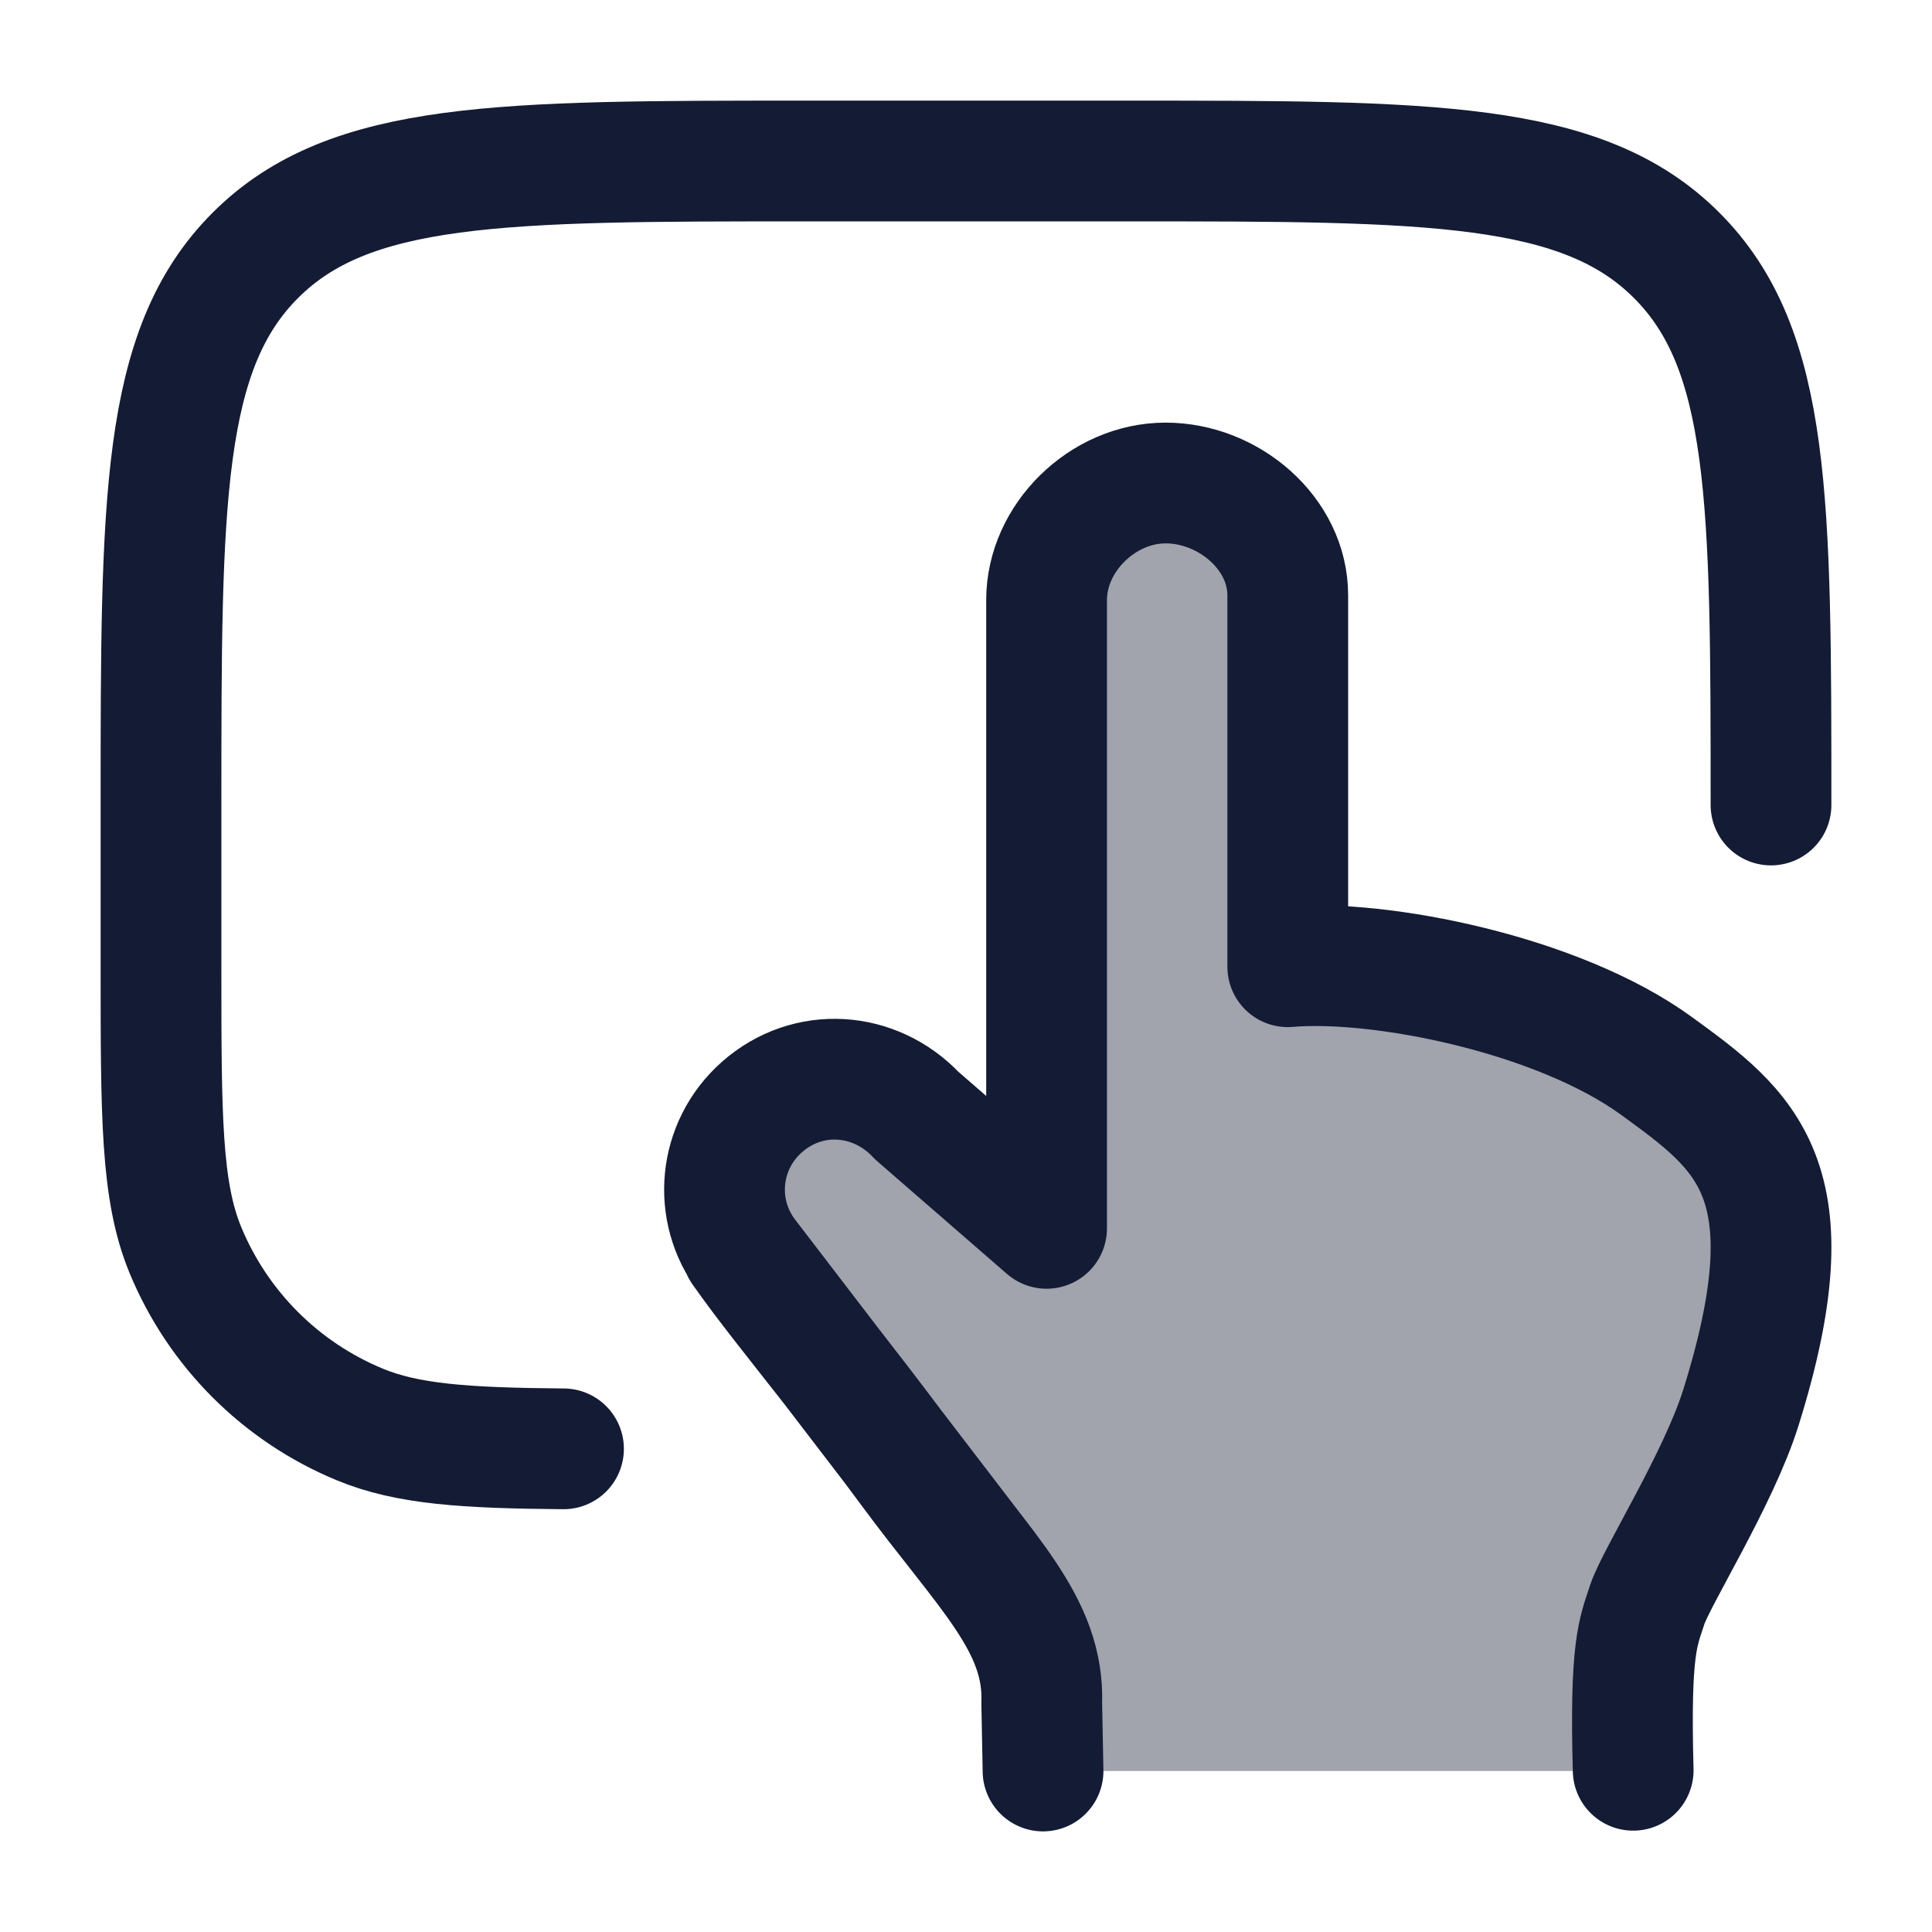 <svg width="24" height="24" viewBox="0 0 24 24" fill="none" xmlns="http://www.w3.org/2000/svg">
<path opacity="0.4" d="M21.186 18.551C21.761 17.37 22.547 15.058 21.448 13.969C19.716 12.253 17.388 11.919 16 11.98V7.5C16 6.672 15.328 6 14.5 6C13.672 6 13 6.672 13 7.5V15.258L11.261 13.737C10.673 13.225 9.784 13.31 9.3 13.924C8.898 14.435 8.9 15.163 9.307 15.671L11.973 19.139C12.437 19.743 12.669 20.045 12.797 20.398C12.808 20.429 12.819 20.461 12.829 20.492C12.942 20.85 12.942 21.233 12.942 22H20.287V20.706C20.287 19.965 20.875 19.19 21.186 18.551Z" fill="#141B34"/>
<path d="M22 10C22 6.229 22 4.343 20.828 3.172C19.657 2 17.771 2 14 2H10C6.229 2 4.343 2 3.172 3.172C2 4.343 2 6.229 2 10V12C2 13.864 2 14.796 2.304 15.531C2.71 16.511 3.489 17.29 4.469 17.695C5.059 17.94 5.776 17.988 7 17.998" stroke="#141B34" stroke-width="1.5" stroke-linecap="round"/>
<path d="M20.288 21.991C20.246 20.46 20.351 20.276 20.462 19.935C20.573 19.595 21.35 18.367 21.625 17.489C22.514 14.651 21.685 14.047 20.58 13.243C19.354 12.35 17.143 11.911 15.997 12.009V7.395C15.997 6.625 15.262 6 14.479 6C13.697 6 13.001 6.683 13.001 7.453V15.259L11.389 13.859C10.869 13.304 10.034 13.248 9.464 13.753C8.924 14.231 8.845 15.036 9.282 15.607L10.332 16.977M10.332 16.977C10.558 17.267 10.811 17.594 11.099 17.978M10.332 16.977L11.099 17.978M10.332 16.977C9.868 16.384 9.518 15.953 9.216 15.524M12.957 22L12.941 21.16C12.976 20.175 12.248 19.532 11.299 18.247C11.23 18.154 11.164 18.065 11.099 17.978M11.099 17.978L12.049 19.218" stroke="#141B34" stroke-width="1.5" stroke-linecap="round" stroke-linejoin="round"/>
</svg>

